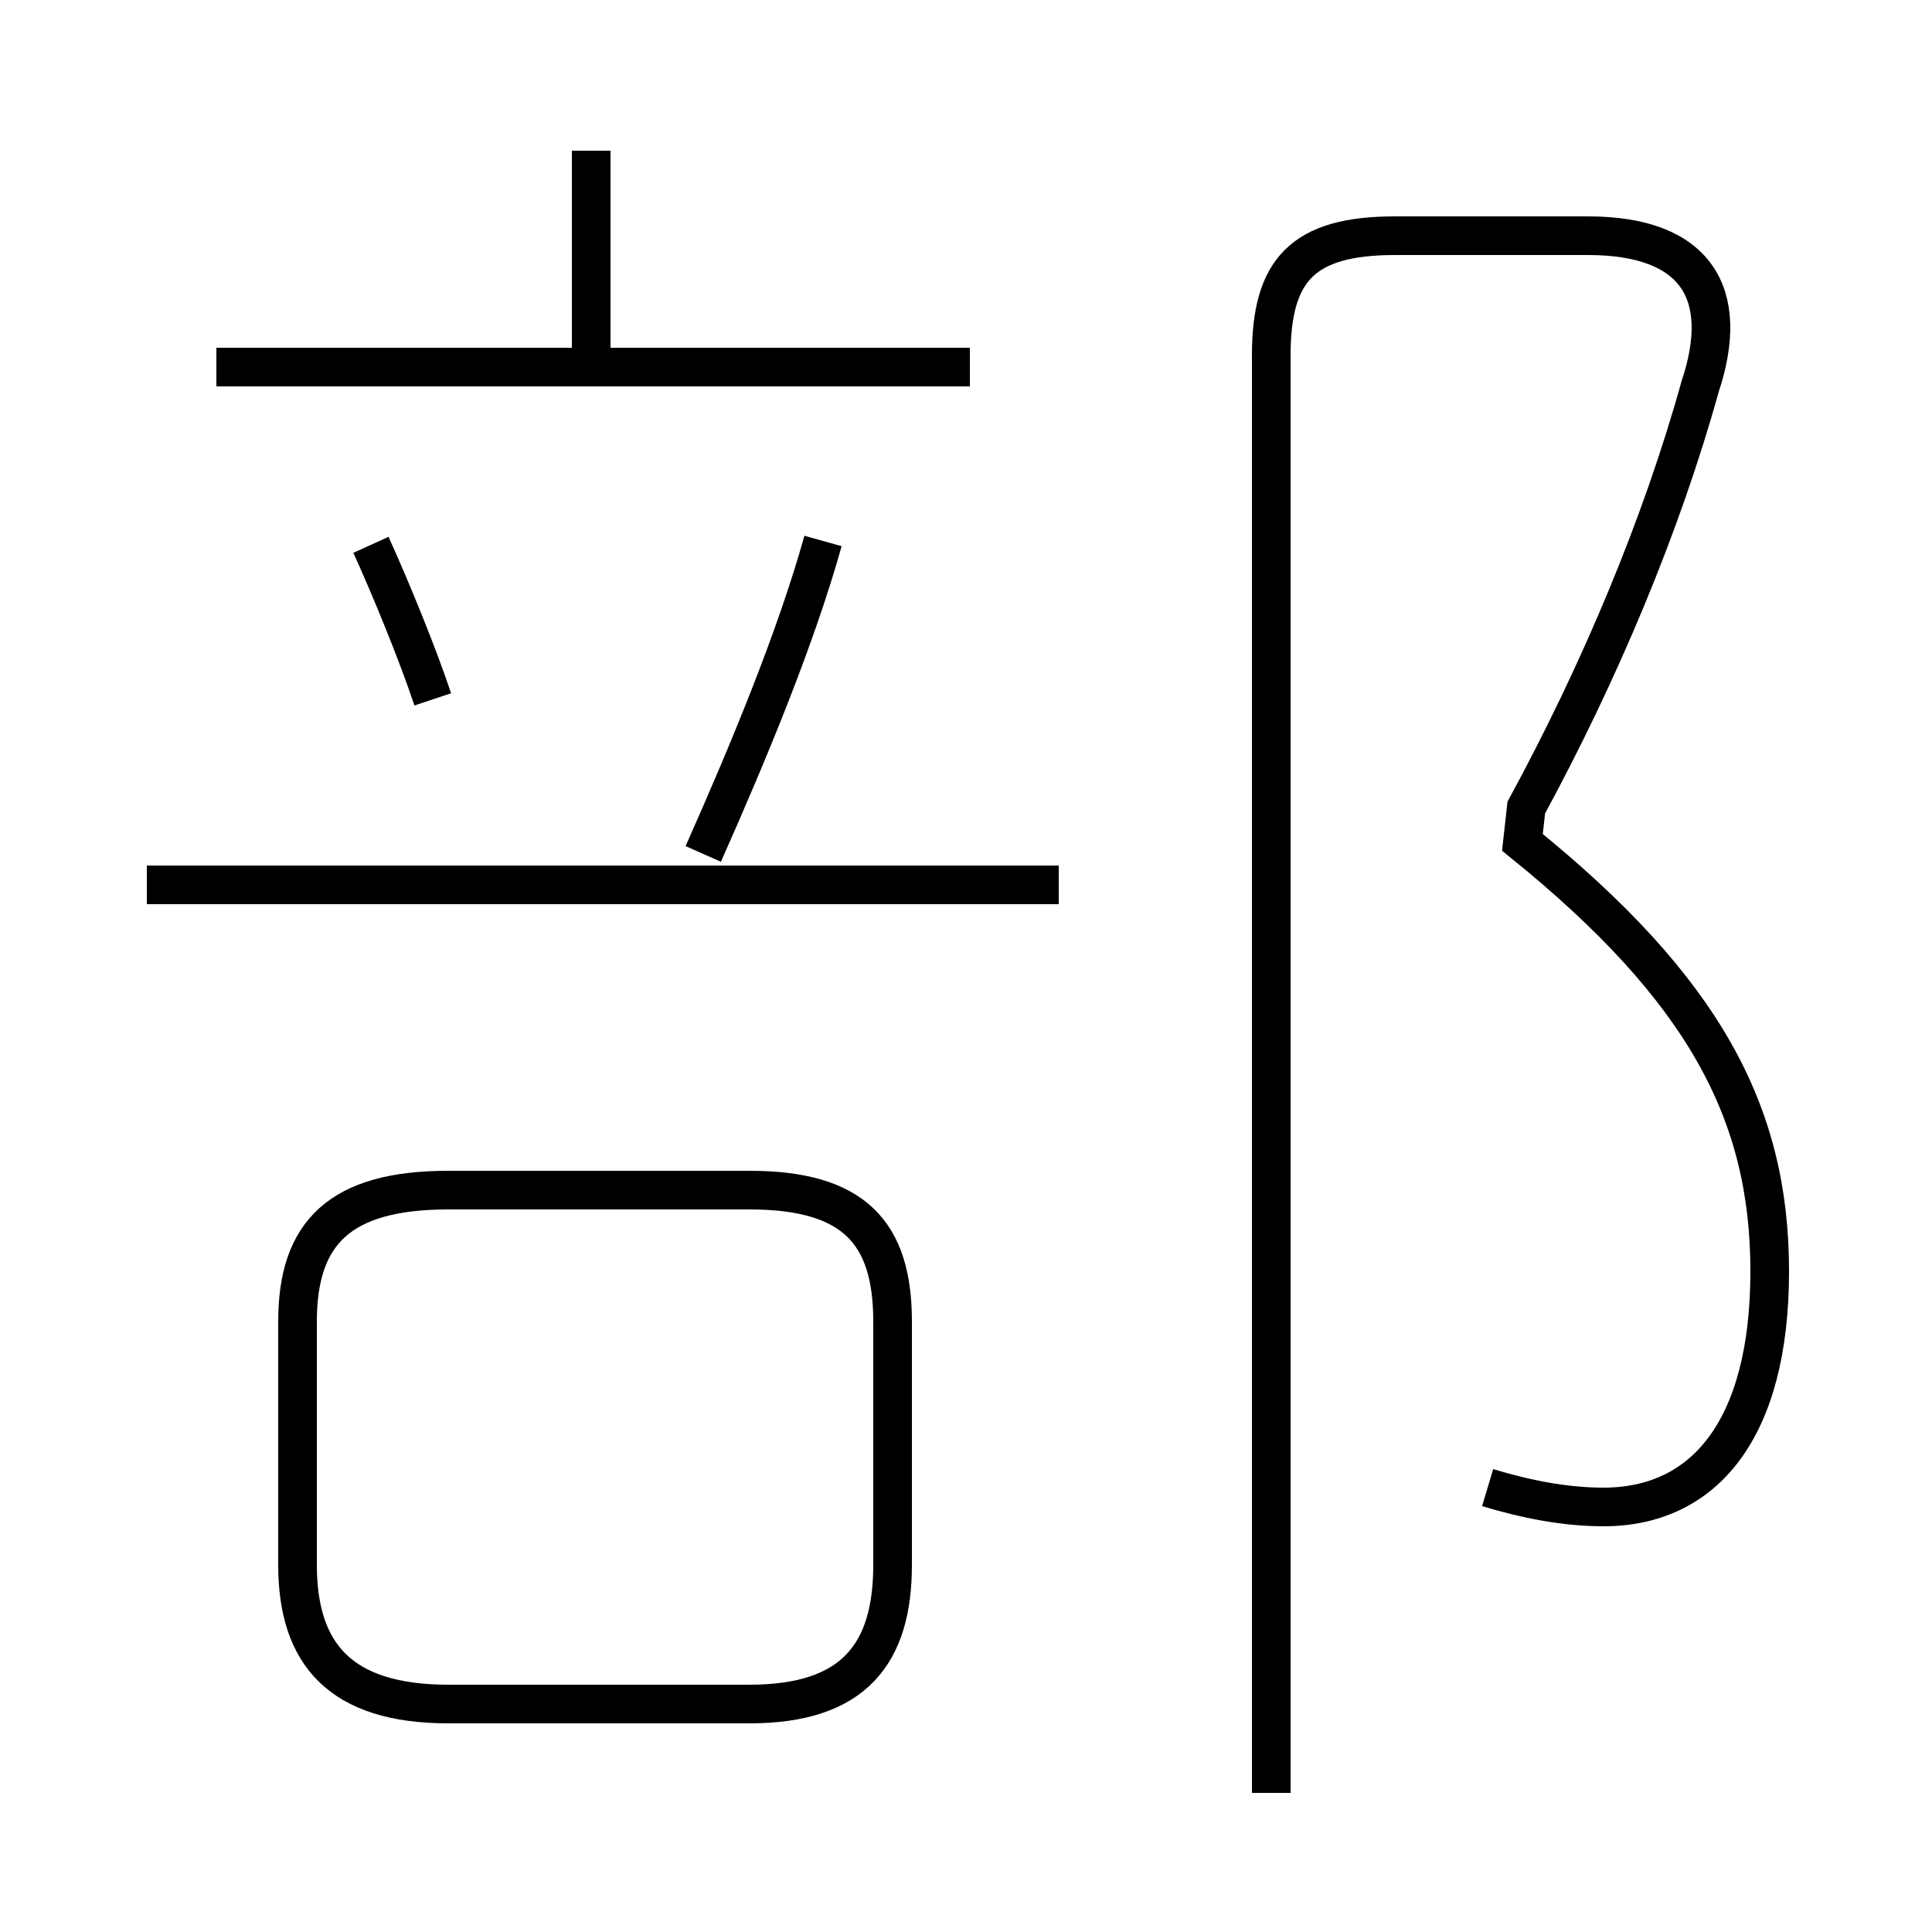 <?xml version='1.0' encoding='utf8'?>
<svg viewBox="0.0 -6.0 50.0 50.0" version="1.1" xmlns="http://www.w3.org/2000/svg">
<rect x="0.0" y="-6.0" width="50.0" height="50.0" fill="#808080" stroke="none"/>
<rect x="-1000" y="-1000" width="2000" height="2000" stroke="white" fill="white"/>
<g style="fill:white;stroke:#000000;  stroke-width:1">
<path d="M 38.5 -5.5 C 39.5 -5.2 40.5 -5.0 41.5 -5.0 C 44.1 -5.0 45.8 -7.0 45.8 -11.1 C 45.8 -15.2 44.1 -18.4 39.4 -22.2 L 39.5 -23.1 C 41.4 -26.6 43.0 -30.4 44.0 -34.0 C 44.8 -36.4 43.9 -37.9 41.1 -37.9 L 36.1 -37.9 C 33.7 -37.9 32.9 -37.0 32.9 -34.8 L 32.9 2.4 M 11.6 0.1 L 19.4 0.1 C 22.1 0.1 23.1 -1.2 23.1 -3.5 L 23.1 -9.8 C 23.1 -12.1 22.1 -13.2 19.4 -13.2 L 11.6 -13.2 C 8.8 -13.2 7.7 -12.1 7.7 -9.8 L 7.7 -3.5 C 7.7 -1.2 8.8 0.1 11.6 0.1 Z M 27.4 -21.1 L 3.8 -21.1 M 11.2 -25.9 C 10.8 -27.1 10.1 -28.8 9.6 -29.9 M 18.2 -21.9 C 19.4 -24.6 20.6 -27.5 21.3 -30.0 M 25.1 -34.5 L 5.6 -34.5 M 15.3 -34.7 L 15.3 -40.1" transform="translate(0.0 38.0)" />
</g>
</svg>